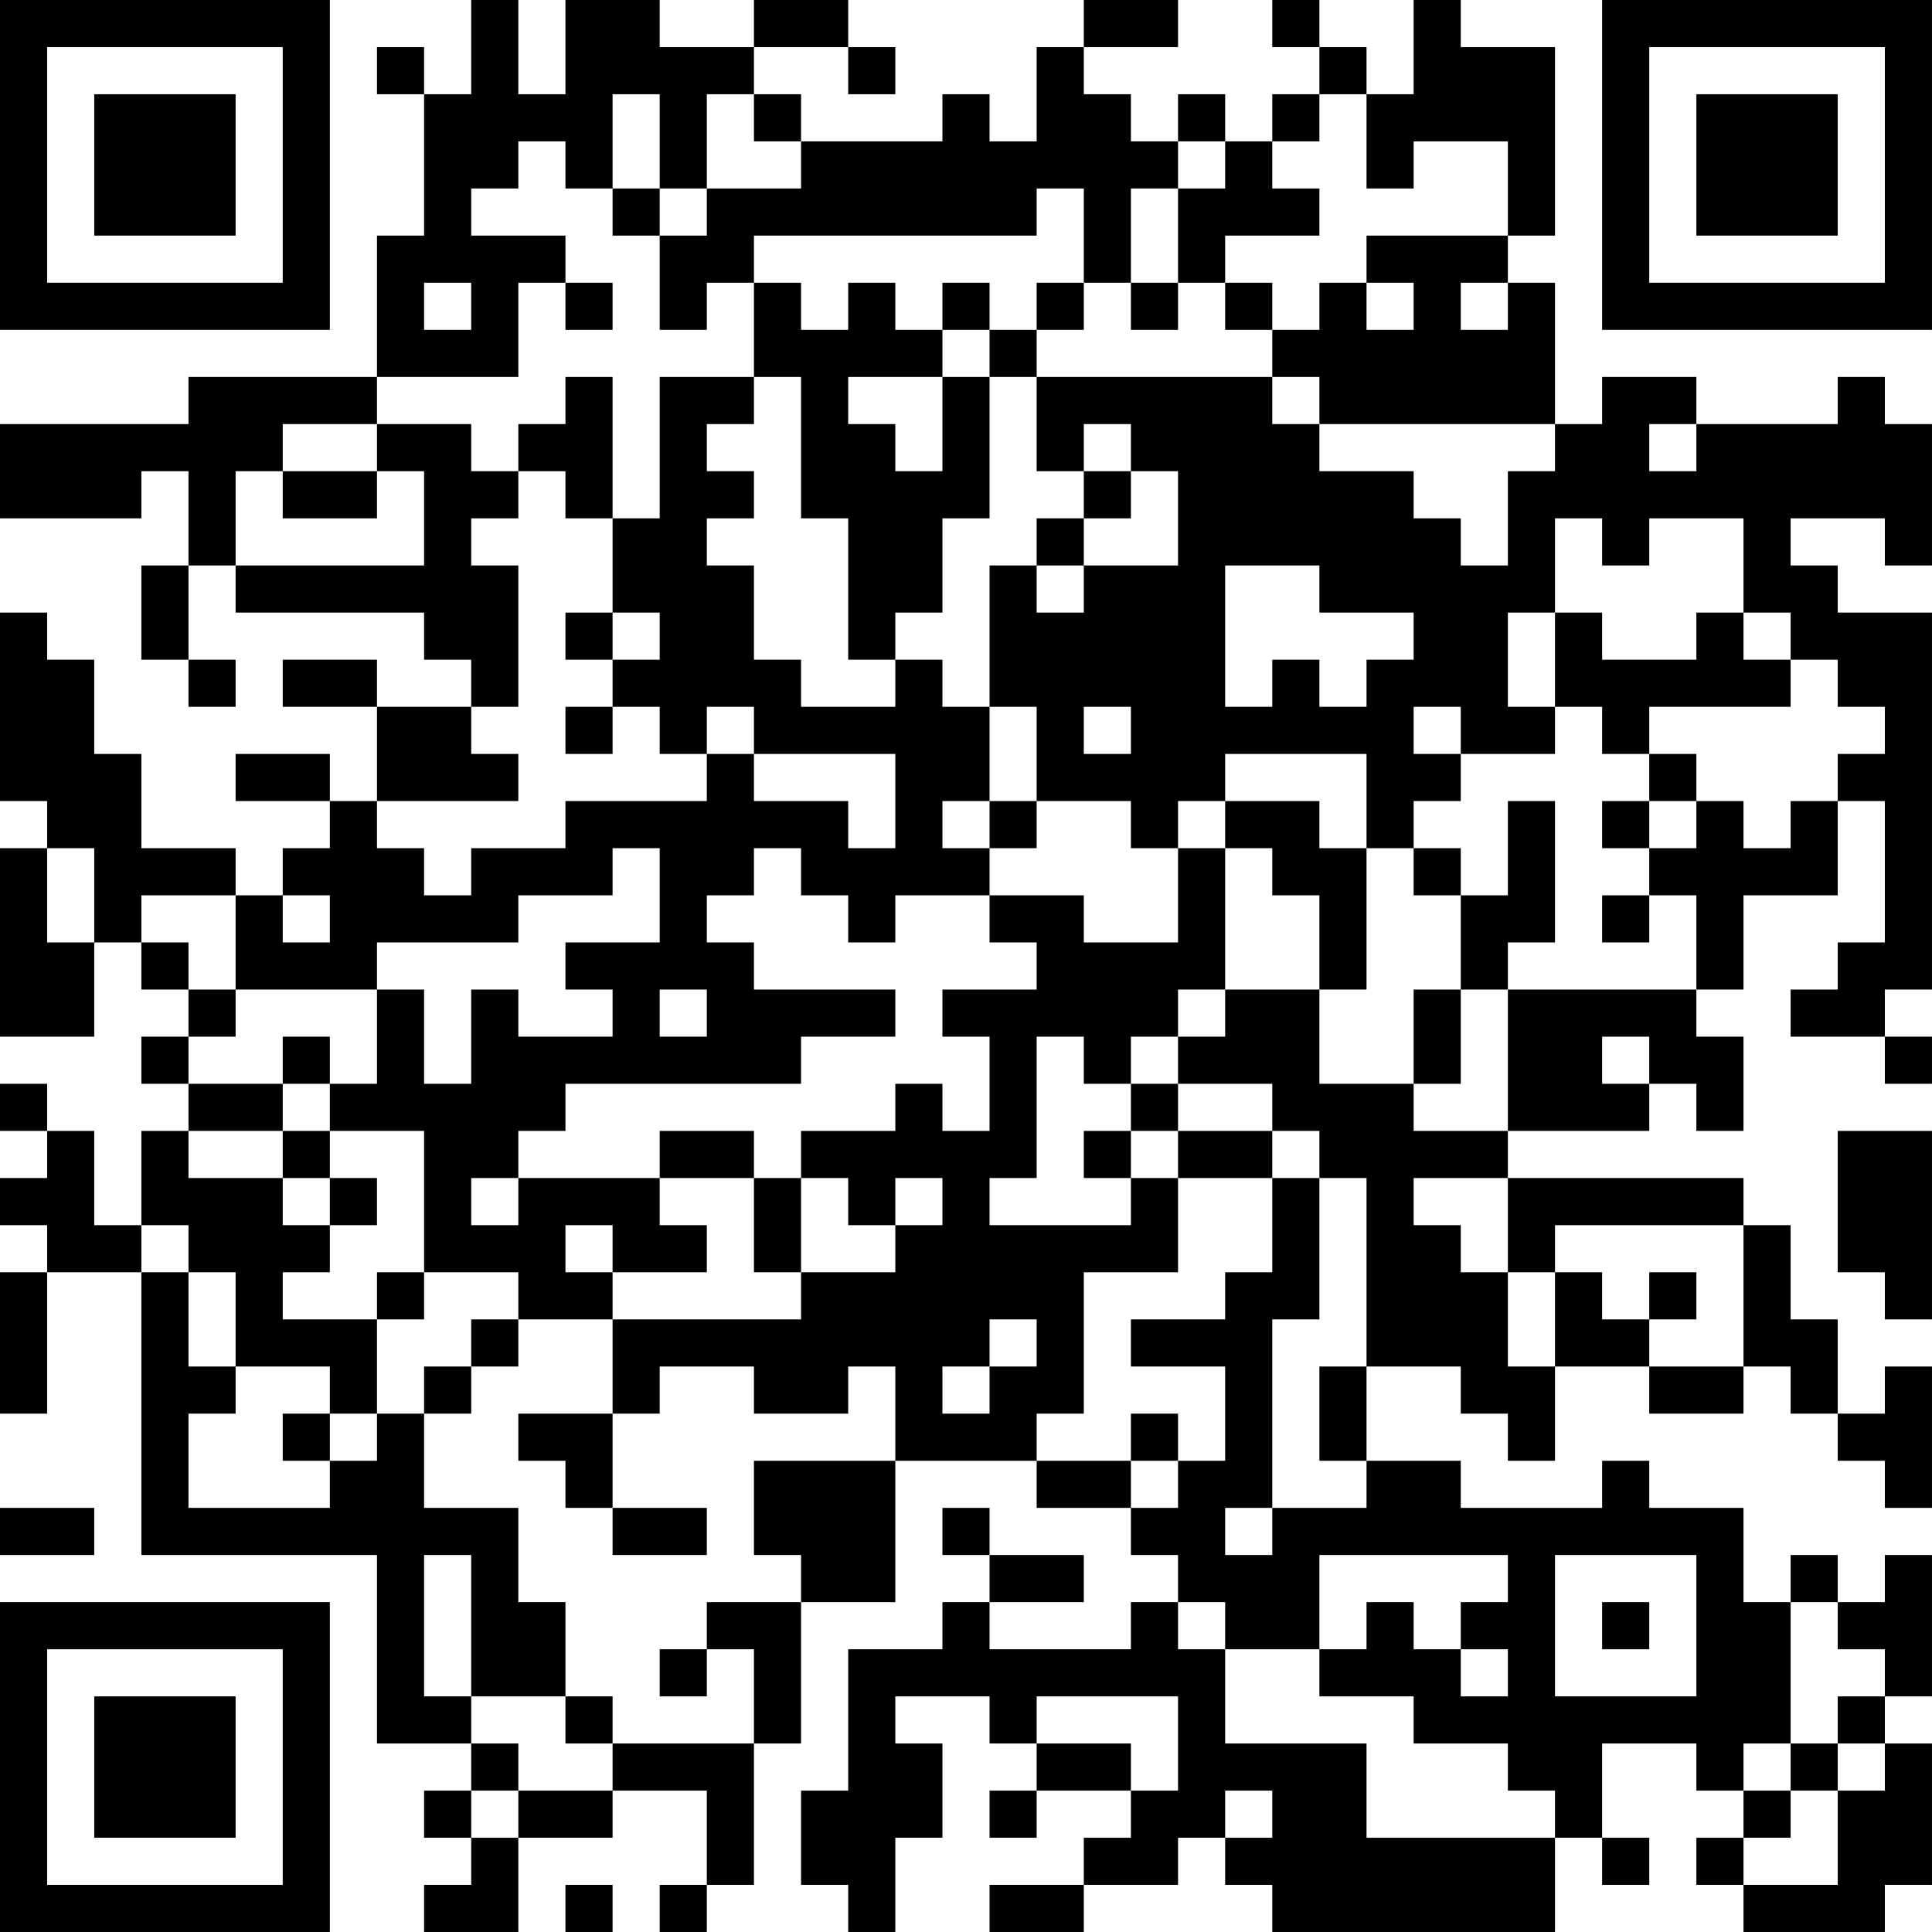 <?xml version="1.0" encoding="UTF-8"?>
<svg xmlns="http://www.w3.org/2000/svg" version="1.1" width="200" height="200" viewBox="0 0 200 200"><rect x="0" y="0" width="200" height="200" fill="#ffffff"/><g transform="scale(4.878)"><g transform="translate(0,0)"><path fill-rule="evenodd" d="M10 0L10 2L9 2L9 1L8 1L8 2L9 2L9 5L8 5L8 8L4 8L4 9L0 9L0 11L3 11L3 10L4 10L4 12L3 12L3 14L4 14L4 15L5 15L5 14L4 14L4 12L5 12L5 13L9 13L9 14L10 14L10 15L8 15L8 14L6 14L6 15L8 15L8 17L7 17L7 16L5 16L5 17L7 17L7 18L6 18L6 19L5 19L5 18L3 18L3 16L2 16L2 14L1 14L1 13L0 13L0 17L1 17L1 18L0 18L0 22L2 22L2 20L3 20L3 21L4 21L4 22L3 22L3 23L4 23L4 24L3 24L3 26L2 26L2 24L1 24L1 23L0 23L0 24L1 24L1 25L0 25L0 26L1 26L1 27L0 27L0 30L1 30L1 27L3 27L3 33L8 33L8 37L10 37L10 38L9 38L9 39L10 39L10 40L9 40L9 41L11 41L11 39L13 39L13 38L15 38L15 40L14 40L14 41L15 41L15 40L16 40L16 37L17 37L17 34L19 34L19 31L22 31L22 32L24 32L24 33L25 33L25 34L24 34L24 35L21 35L21 34L23 34L23 33L21 33L21 32L20 32L20 33L21 33L21 34L20 34L20 35L18 35L18 38L17 38L17 40L18 40L18 41L19 41L19 39L20 39L20 37L19 37L19 36L21 36L21 37L22 37L22 38L21 38L21 39L22 39L22 38L24 38L24 39L23 39L23 40L21 40L21 41L23 41L23 40L25 40L25 39L26 39L26 40L27 40L27 41L33 41L33 39L34 39L34 40L35 40L35 39L34 39L34 37L36 37L36 38L37 38L37 39L36 39L36 40L37 40L37 41L40 41L40 40L41 40L41 37L40 37L40 36L41 36L41 33L40 33L40 34L39 34L39 33L38 33L38 34L37 34L37 32L35 32L35 31L34 31L34 32L31 32L31 31L29 31L29 29L31 29L31 30L32 30L32 31L33 31L33 29L35 29L35 30L37 30L37 29L38 29L38 30L39 30L39 31L40 31L40 32L41 32L41 29L40 29L40 30L39 30L39 28L38 28L38 26L37 26L37 25L32 25L32 24L35 24L35 23L36 23L36 24L37 24L37 22L36 22L36 21L37 21L37 19L39 19L39 17L40 17L40 20L39 20L39 21L38 21L38 22L40 22L40 23L41 23L41 22L40 22L40 21L41 21L41 13L39 13L39 12L38 12L38 11L40 11L40 12L41 12L41 9L40 9L40 8L39 8L39 9L36 9L36 8L34 8L34 9L33 9L33 6L32 6L32 5L33 5L33 1L31 1L31 0L30 0L30 2L29 2L29 1L28 1L28 0L27 0L27 1L28 1L28 2L27 2L27 3L26 3L26 2L25 2L25 3L24 3L24 2L23 2L23 1L25 1L25 0L23 0L23 1L22 1L22 3L21 3L21 2L20 2L20 3L17 3L17 2L16 2L16 1L18 1L18 2L19 2L19 1L18 1L18 0L16 0L16 1L14 1L14 0L12 0L12 2L11 2L11 0ZM13 2L13 4L12 4L12 3L11 3L11 4L10 4L10 5L12 5L12 6L11 6L11 8L8 8L8 9L6 9L6 10L5 10L5 12L9 12L9 10L8 10L8 9L10 9L10 10L11 10L11 11L10 11L10 12L11 12L11 15L10 15L10 16L11 16L11 17L8 17L8 18L9 18L9 19L10 19L10 18L12 18L12 17L15 17L15 16L16 16L16 17L18 17L18 18L19 18L19 16L16 16L16 15L15 15L15 16L14 16L14 15L13 15L13 14L14 14L14 13L13 13L13 11L14 11L14 8L16 8L16 9L15 9L15 10L16 10L16 11L15 11L15 12L16 12L16 14L17 14L17 15L19 15L19 14L20 14L20 15L21 15L21 17L20 17L20 18L21 18L21 19L19 19L19 20L18 20L18 19L17 19L17 18L16 18L16 19L15 19L15 20L16 20L16 21L19 21L19 22L17 22L17 23L12 23L12 24L11 24L11 25L10 25L10 26L11 26L11 25L14 25L14 26L15 26L15 27L13 27L13 26L12 26L12 27L13 27L13 28L11 28L11 27L9 27L9 24L7 24L7 23L8 23L8 21L9 21L9 23L10 23L10 21L11 21L11 22L13 22L13 21L12 21L12 20L14 20L14 18L13 18L13 19L11 19L11 20L8 20L8 21L5 21L5 19L3 19L3 20L4 20L4 21L5 21L5 22L4 22L4 23L6 23L6 24L4 24L4 25L6 25L6 26L7 26L7 27L6 27L6 28L8 28L8 30L7 30L7 29L5 29L5 27L4 27L4 26L3 26L3 27L4 27L4 29L5 29L5 30L4 30L4 32L7 32L7 31L8 31L8 30L9 30L9 32L11 32L11 34L12 34L12 36L10 36L10 33L9 33L9 36L10 36L10 37L11 37L11 38L10 38L10 39L11 39L11 38L13 38L13 37L16 37L16 35L15 35L15 34L17 34L17 33L16 33L16 31L19 31L19 29L18 29L18 30L16 30L16 29L14 29L14 30L13 30L13 28L17 28L17 27L19 27L19 26L20 26L20 25L19 25L19 26L18 26L18 25L17 25L17 24L19 24L19 23L20 23L20 24L21 24L21 22L20 22L20 21L22 21L22 20L21 20L21 19L23 19L23 20L25 20L25 18L26 18L26 21L25 21L25 22L24 22L24 23L23 23L23 22L22 22L22 25L21 25L21 26L24 26L24 25L25 25L25 27L23 27L23 30L22 30L22 31L24 31L24 32L25 32L25 31L26 31L26 29L24 29L24 28L26 28L26 27L27 27L27 25L28 25L28 28L27 28L27 32L26 32L26 33L27 33L27 32L29 32L29 31L28 31L28 29L29 29L29 25L28 25L28 24L27 24L27 23L25 23L25 22L26 22L26 21L28 21L28 23L30 23L30 24L32 24L32 21L36 21L36 19L35 19L35 18L36 18L36 17L37 17L37 18L38 18L38 17L39 17L39 16L40 16L40 15L39 15L39 14L38 14L38 13L37 13L37 11L35 11L35 12L34 12L34 11L33 11L33 13L32 13L32 15L33 15L33 16L31 16L31 15L30 15L30 16L31 16L31 17L30 17L30 18L29 18L29 16L26 16L26 17L25 17L25 18L24 18L24 17L22 17L22 15L21 15L21 12L22 12L22 13L23 13L23 12L25 12L25 10L24 10L24 9L23 9L23 10L22 10L22 8L27 8L27 9L28 9L28 10L30 10L30 11L31 11L31 12L32 12L32 10L33 10L33 9L28 9L28 8L27 8L27 7L28 7L28 6L29 6L29 7L30 7L30 6L29 6L29 5L32 5L32 3L30 3L30 4L29 4L29 2L28 2L28 3L27 3L27 4L28 4L28 5L26 5L26 6L25 6L25 4L26 4L26 3L25 3L25 4L24 4L24 6L23 6L23 4L22 4L22 5L16 5L16 6L15 6L15 7L14 7L14 5L15 5L15 4L17 4L17 3L16 3L16 2L15 2L15 4L14 4L14 2ZM13 4L13 5L14 5L14 4ZM9 6L9 7L10 7L10 6ZM12 6L12 7L13 7L13 6ZM16 6L16 8L17 8L17 11L18 11L18 14L19 14L19 13L20 13L20 11L21 11L21 8L22 8L22 7L23 7L23 6L22 6L22 7L21 7L21 6L20 6L20 7L19 7L19 6L18 6L18 7L17 7L17 6ZM24 6L24 7L25 7L25 6ZM26 6L26 7L27 7L27 6ZM31 6L31 7L32 7L32 6ZM20 7L20 8L18 8L18 9L19 9L19 10L20 10L20 8L21 8L21 7ZM12 8L12 9L11 9L11 10L12 10L12 11L13 11L13 8ZM35 9L35 10L36 10L36 9ZM6 10L6 11L8 11L8 10ZM23 10L23 11L22 11L22 12L23 12L23 11L24 11L24 10ZM26 12L26 15L27 15L27 14L28 14L28 15L29 15L29 14L30 14L30 13L28 13L28 12ZM12 13L12 14L13 14L13 13ZM33 13L33 15L34 15L34 16L35 16L35 17L34 17L34 18L35 18L35 17L36 17L36 16L35 16L35 15L38 15L38 14L37 14L37 13L36 13L36 14L34 14L34 13ZM12 15L12 16L13 16L13 15ZM23 15L23 16L24 16L24 15ZM21 17L21 18L22 18L22 17ZM26 17L26 18L27 18L27 19L28 19L28 21L29 21L29 18L28 18L28 17ZM32 17L32 19L31 19L31 18L30 18L30 19L31 19L31 21L30 21L30 23L31 23L31 21L32 21L32 20L33 20L33 17ZM1 18L1 20L2 20L2 18ZM6 19L6 20L7 20L7 19ZM34 19L34 20L35 20L35 19ZM14 21L14 22L15 22L15 21ZM6 22L6 23L7 23L7 22ZM34 22L34 23L35 23L35 22ZM24 23L24 24L23 24L23 25L24 25L24 24L25 24L25 25L27 25L27 24L25 24L25 23ZM6 24L6 25L7 25L7 26L8 26L8 25L7 25L7 24ZM14 24L14 25L16 25L16 27L17 27L17 25L16 25L16 24ZM39 24L39 27L40 27L40 28L41 28L41 24ZM30 25L30 26L31 26L31 27L32 27L32 29L33 29L33 27L34 27L34 28L35 28L35 29L37 29L37 26L33 26L33 27L32 27L32 25ZM8 27L8 28L9 28L9 27ZM35 27L35 28L36 28L36 27ZM10 28L10 29L9 29L9 30L10 30L10 29L11 29L11 28ZM21 28L21 29L20 29L20 30L21 30L21 29L22 29L22 28ZM6 30L6 31L7 31L7 30ZM11 30L11 31L12 31L12 32L13 32L13 33L15 33L15 32L13 32L13 30ZM24 30L24 31L25 31L25 30ZM0 32L0 33L2 33L2 32ZM28 33L28 35L26 35L26 34L25 34L25 35L26 35L26 37L29 37L29 39L33 39L33 38L32 38L32 37L30 37L30 36L28 36L28 35L29 35L29 34L30 34L30 35L31 35L31 36L32 36L32 35L31 35L31 34L32 34L32 33ZM33 33L33 36L36 36L36 33ZM34 34L34 35L35 35L35 34ZM38 34L38 37L37 37L37 38L38 38L38 39L37 39L37 40L39 40L39 38L40 38L40 37L39 37L39 36L40 36L40 35L39 35L39 34ZM14 35L14 36L15 36L15 35ZM12 36L12 37L13 37L13 36ZM22 36L22 37L24 37L24 38L25 38L25 36ZM38 37L38 38L39 38L39 37ZM26 38L26 39L27 39L27 38ZM12 40L12 41L13 41L13 40ZM0 0L0 7L7 7L7 0ZM1 1L1 6L6 6L6 1ZM2 2L2 5L5 5L5 2ZM34 0L34 7L41 7L41 0ZM35 1L35 6L40 6L40 1ZM36 2L36 5L39 5L39 2ZM0 34L0 41L7 41L7 34ZM1 35L1 40L6 40L6 35ZM2 36L2 39L5 39L5 36Z" fill="#000000"/></g></g></svg>
